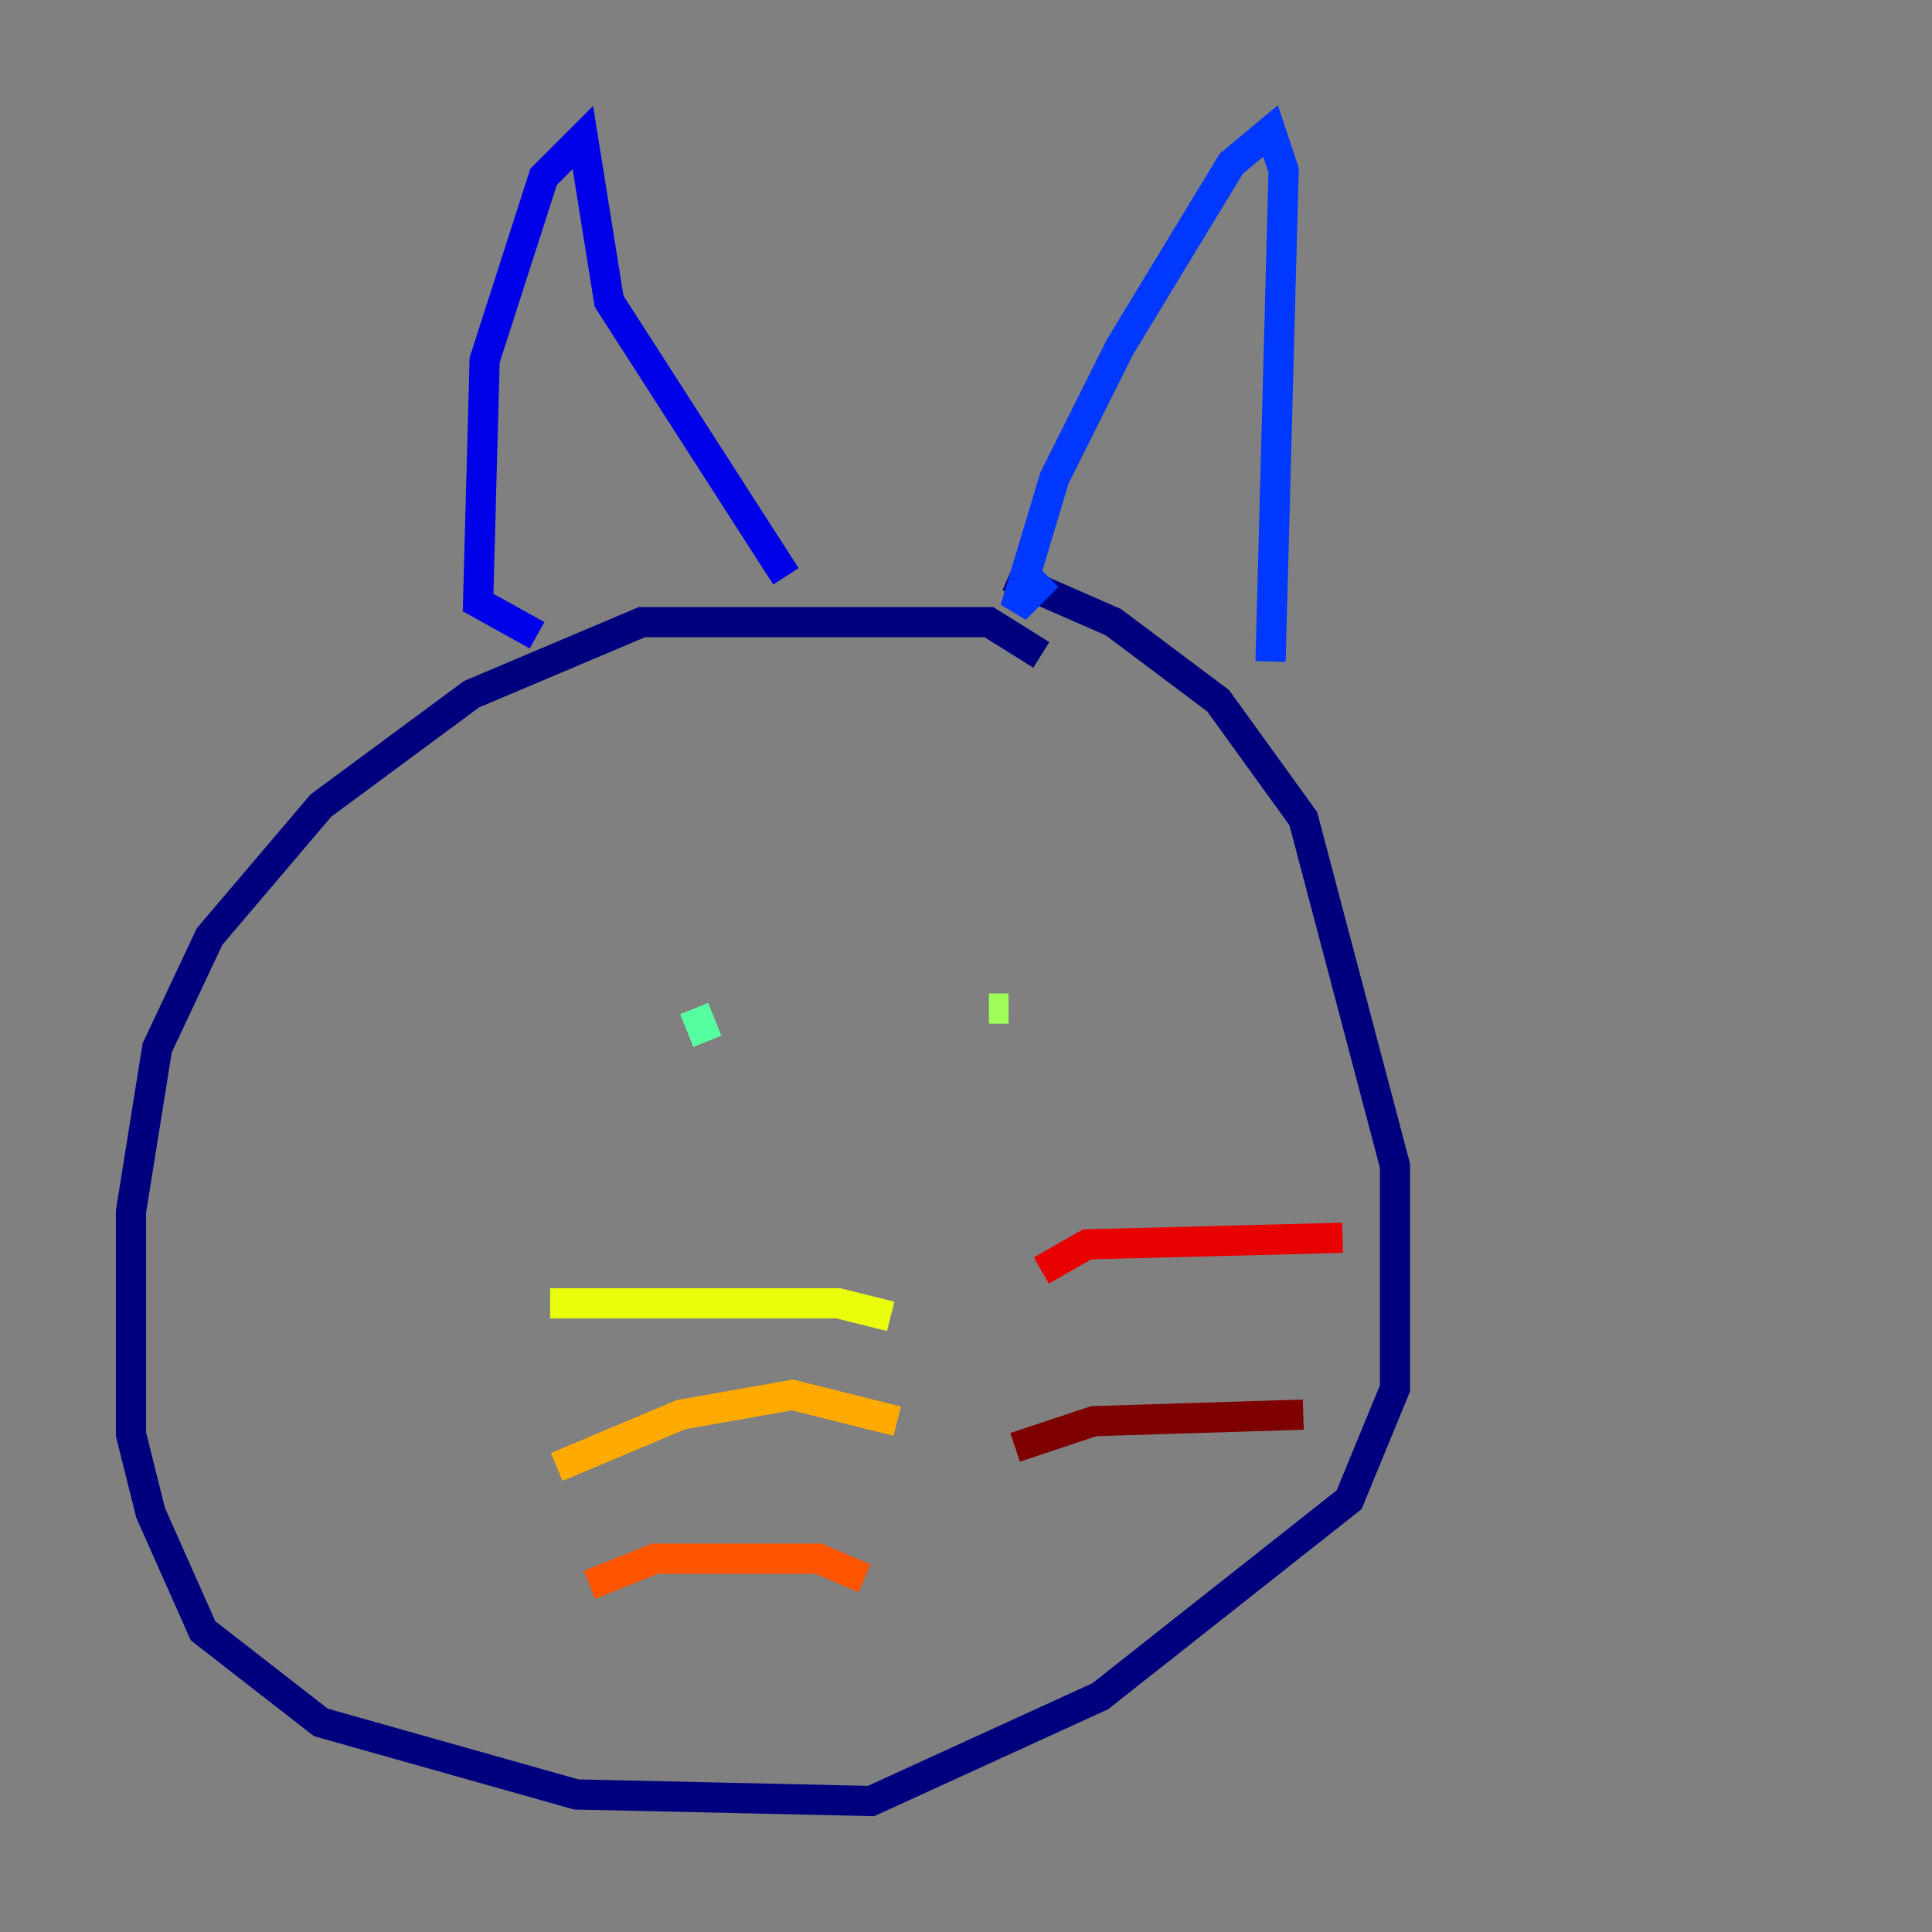 <?xml version="1.0" encoding="utf-8" ?>
<svg baseProfile="tiny" height="128" version="1.2" viewBox="0,0,128,128" width="128" xmlns="http://www.w3.org/2000/svg" xmlns:ev="http://www.w3.org/2001/xml-events" xmlns:xlink="http://www.w3.org/1999/xlink"><rect x="0" y="0" width="128" height="128" fill="#808080" stroke="none"/><defs /><polyline fill="none" points="68.99,43.39 65.519,41.22 42.522,41.22 31.241,45.993 21.261,53.37 13.885,62.047 10.414,69.424 8.678,80.271 8.678,95.024 9.98,100.231 13.451,108.041 21.261,114.115 38.183,118.888 57.709,119.322 72.895,112.38 89.383,99.363 92.42,91.986 92.42,77.234 86.346,54.237 80.705,46.427 73.763,41.22 66.82,38.183" stroke="#00007f" stroke-width="2" /><polyline fill="none" points="35.58,42.088 31.675,39.919 32.108,23.864 36.014,11.715 38.617,9.112 40.352,19.959 52.068,38.183" stroke="#0000e8" stroke-width="2" /><polyline fill="none" points="69.424,38.183 67.254,40.352 69.858,31.675 74.197,22.997 81.573,10.848 84.176,8.678 85.044,11.281 84.176,43.824" stroke="#0038ff" stroke-width="2" /><polyline fill="none" points="65.519,63.783 65.519,63.783" stroke="#0094ff" stroke-width="2" /><polyline fill="none" points="42.956,63.349 42.956,63.349" stroke="#0cf4ea" stroke-width="2" /><polyline fill="none" points="45.993,66.82 46.861,68.99" stroke="#56ffa0" stroke-width="2" /><polyline fill="none" points="66.82,66.82 65.519,66.82" stroke="#a0ff56" stroke-width="2" /><polyline fill="none" points="59.01,87.214 55.539,86.346 36.447,86.346" stroke="#eaff0c" stroke-width="2" /><polyline fill="none" points="59.444,94.156 52.502,92.42 45.125,93.722 36.881,97.193" stroke="#ffaa00" stroke-width="2" /><polyline fill="none" points="57.275,104.57 54.237,103.268 43.39,103.268 39.051,105.003" stroke="#ff5500" stroke-width="2" /><polyline fill="none" points="68.99,84.176 72.027,82.441 88.949,82.007" stroke="#e80000" stroke-width="2" /><polyline fill="none" points="67.254,95.891 72.461,94.156 86.346,93.722" stroke="#7f0000" stroke-width="2" /></svg>